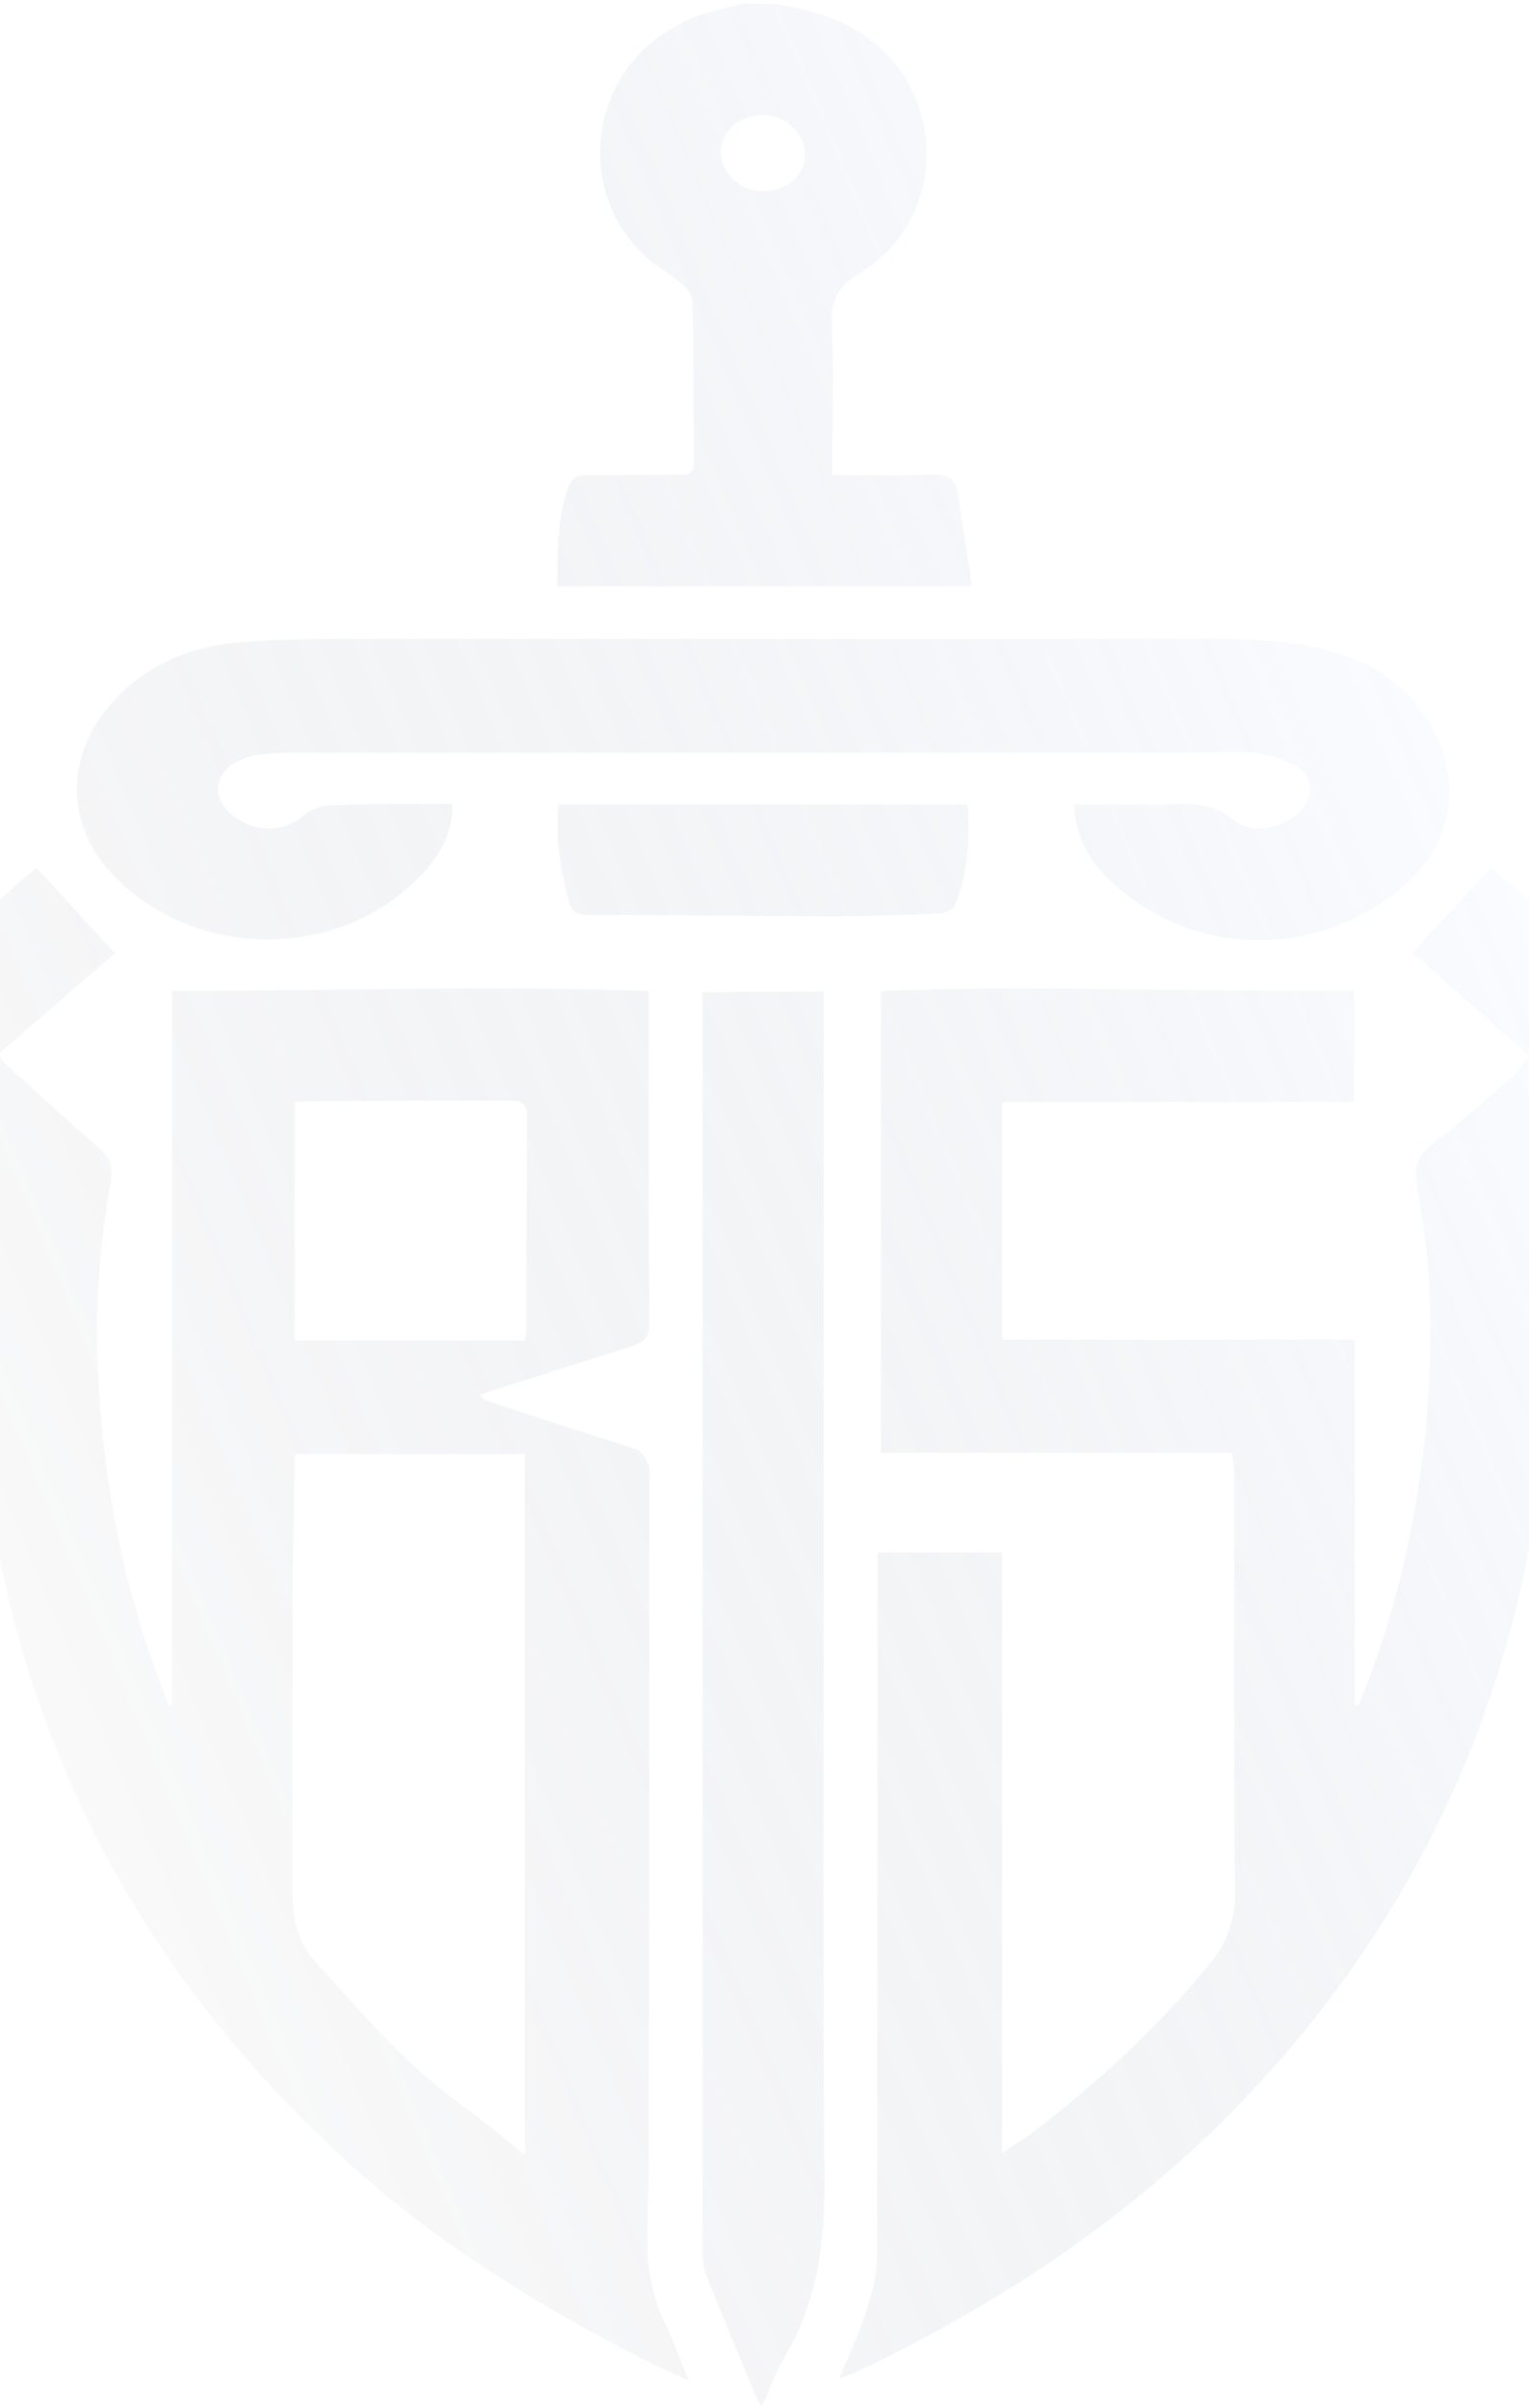 <svg width="390" height="614" viewBox="0 0 390 614" fill="none" xmlns="http://www.w3.org/2000/svg">
<path fill-rule="evenodd" clip-rule="evenodd" d="M218.348 7.706C212.167 3.929 205.3 2.384 198.433 1.011C195.515 1.011 192.596 1.011 189.678 0.839C188.648 1.182 187.618 1.526 186.588 1.697C179.206 3.071 172.511 5.817 166.674 10.453C150.021 23.672 148.305 49.422 163.584 64.358C165.405 66.281 167.584 67.786 169.77 69.295C171.292 70.347 172.818 71.4 174.227 72.599C175.429 73.629 176.631 75.517 176.631 76.89C176.837 85.028 176.857 93.165 176.878 101.302C176.892 106.727 176.905 112.152 176.974 117.577C177.146 120.152 176.287 121.01 173.712 121.01C169.678 121.01 165.644 121.053 161.609 121.096C157.575 121.139 153.541 121.182 149.506 121.182C147.103 121.182 145.73 122.041 145.043 124.101C142.355 131.267 142.265 138.694 142.174 146.154C142.16 147.272 142.147 148.39 142.124 149.508H247.875C246.674 141.268 245.472 133.371 244.27 125.646C243.755 122.041 241.695 120.839 237.918 121.01C231.625 121.267 225.332 121.236 218.895 121.204H218.893H218.892H218.89H218.888C216.723 121.193 214.542 121.182 212.339 121.182V116.719C212.339 113.491 212.367 110.25 212.395 106.999C212.465 98.836 212.536 90.61 212.167 82.384C211.996 76.204 213.884 72.942 219.206 69.68C242.554 55.603 241.867 21.611 218.348 7.706ZM205.3 39.465C205.3 44.959 200.665 48.736 194.313 48.736C188.82 48.736 184.013 44.272 183.841 38.779C183.841 33.457 188.648 29.337 194.828 29.337C200.493 29.337 205.3 34.144 205.3 39.465ZM43.927 252.684V434.658C43.755 434.658 43.584 434.658 43.412 435.173C43.304 434.85 43.129 434.595 42.971 434.364L42.971 434.364L42.97 434.364C42.877 434.227 42.789 434.099 42.725 433.972C31.567 406.161 26.073 377.319 24.871 347.448C24.356 331.826 25.558 316.375 28.305 300.925C28.991 297.319 27.79 294.744 24.871 292.341C18.36 286.799 12.072 281.034 5.737 275.225L5.737 275.225L5.737 275.225L5.737 275.225L5.71 275.201L5.675 275.169L5.631 275.129C4.151 273.772 2.669 272.413 1.18 271.053C0.753 270.733 0.458 270.279 0.131 269.775C-0.067 269.47 -0.277 269.146 -0.537 268.822C5.411 263.766 11.245 258.71 16.964 253.753L16.971 253.747L16.973 253.745L16.977 253.742C21.158 250.119 25.277 246.549 29.335 243.071C25.765 239.233 22.288 235.441 18.831 231.672L18.83 231.671C15.638 228.191 12.463 224.729 9.249 221.268C-8.433 236.547 -26.631 252.341 -45 268.307L-44.883 268.454L-44.722 268.656L-44.665 268.728L-44.66 268.734C-44.132 269.401 -43.681 269.969 -43.112 270.538C-40.271 273.161 -37.43 275.794 -34.586 278.43L-34.584 278.432L-34.584 278.432C-26.258 286.15 -17.909 293.89 -9.464 301.44C-5.858 304.701 -3.97 307.792 -4.485 312.77C-7.403 343.156 -5.515 373.371 1.18 403.242C14.056 461.096 43.412 509.337 86.502 549.336C109.335 570.624 135.772 587.105 163.584 601.354C165.701 602.463 167.878 603.454 170.254 604.535C171.922 605.294 173.688 606.098 175.601 607.019C175.109 605.771 174.643 604.565 174.19 603.395C172.588 599.253 171.161 595.564 169.42 592.083C165.987 584.701 164.957 577.148 165.129 569.251C165.129 566.332 165.214 563.414 165.3 560.495C165.386 557.577 165.472 554.658 165.472 551.74C165.644 493.371 165.644 435.173 165.644 376.804C165.644 376.554 165.654 376.284 165.664 376.006C165.697 375.138 165.732 374.193 165.472 373.543C165.42 373.439 165.368 373.333 165.314 373.224C164.654 371.892 163.836 370.242 162.725 369.766C158.605 368.278 154.332 366.943 150.06 365.608L150.059 365.607C147.923 364.94 145.787 364.272 143.669 363.586C140.979 362.689 138.316 361.82 135.67 360.956L135.658 360.952C131.723 359.668 127.825 358.396 123.927 357.062C123.412 356.89 122.897 356.375 122.21 355.689C135.601 351.397 148.476 347.277 161.523 343.156C164.442 342.126 165.644 340.753 165.644 337.663C165.472 314.315 165.472 290.796 165.472 267.448V252.684C138.1 251.768 111.11 252.074 84.195 252.38H84.195H84.195H84.195H84.194H84.194H84.193H84.193H84.192C70.764 252.532 57.355 252.684 43.927 252.684ZM133.884 370.796V549.508L133.47 549.17C127.12 543.99 121.568 539.46 115.687 535.259C103.871 526.322 94.061 515.38 84.251 504.438L84.251 504.438C82.943 502.979 81.635 501.52 80.322 500.066C75.687 494.916 74.657 489.079 74.657 482.555V410.109C74.657 402.123 74.808 394.213 74.96 386.278L74.96 386.277C75.037 382.272 75.114 378.26 75.172 374.229C75.172 373.199 75.172 371.998 75.343 370.796H133.884ZM134.034 340.968C133.927 341.182 133.798 341.44 133.712 341.783H75.172V281.01C75.858 281.01 76.501 280.968 77.145 280.925L77.146 280.925L77.147 280.925C77.79 280.882 78.434 280.839 79.12 280.839C96.116 280.667 113.283 280.667 130.279 280.667C132.682 280.667 134.399 281.354 134.399 284.101C134.399 293.457 134.356 302.856 134.313 312.255C134.27 321.654 134.227 331.053 134.227 340.41C134.227 340.581 134.142 340.753 134.034 340.968ZM314.313 370.452H224.7V252.684C248.426 251.776 272.034 252.054 295.662 252.334C312.211 252.529 328.769 252.725 345.386 252.512V281.01H255.601V341.611H345.558V434.658C345.73 434.658 345.901 434.701 346.073 434.744L346.073 434.744C346.245 434.787 346.417 434.83 346.588 434.83L346.588 434.829C348.82 428.992 351.052 423.156 352.94 417.319C361.867 388.65 365.815 359.294 364.614 329.251C364.27 320.152 362.897 311.053 361.352 302.126C360.665 297.491 361.695 294.573 365.472 291.654C371.763 286.827 377.804 281.5 383.808 276.207C384.85 275.288 385.891 274.371 386.931 273.457C387.739 272.765 388.313 271.84 388.968 270.788L388.968 270.787L388.97 270.786C389.289 270.272 389.628 269.728 390.022 269.165C388.772 268.063 387.525 266.965 386.281 265.868L385.949 265.576L385.923 265.553C377.206 257.873 368.636 250.322 360.322 242.899C363.669 239.208 367.017 235.603 370.364 231.998C373.712 228.393 377.06 224.787 380.408 221.096C387.536 227.255 394.747 233.498 402.042 239.813C412.845 249.164 423.831 258.674 435 268.306C434.95 268.371 434.899 268.437 434.848 268.503L434.763 268.612C434.683 268.716 434.602 268.821 434.521 268.927L434.485 268.974C433.41 270.371 432.208 271.932 430.88 273.113C423.155 280.152 415.429 287.191 407.532 294.229C406.005 295.548 404.506 296.895 403.001 298.247C400.784 300.239 398.554 302.243 396.202 304.186C394.142 305.903 393.798 307.963 394.142 310.367C395.858 326.504 395.858 342.47 394.657 358.607C390.193 422.47 367.532 478.95 324.957 527.019C295.086 560.839 258.691 585.731 218.176 604.959C217.469 605.312 216.681 605.585 215.646 605.943C215.173 606.107 214.648 606.288 214.056 606.504C214.794 604.711 215.533 602.998 216.251 601.332C217.871 597.576 219.39 594.053 220.58 590.366C222.125 585.731 223.67 580.753 223.67 575.946C223.841 517.577 223.841 459.036 223.841 400.667V395.86H255.601V548.993C256.627 548.309 257.572 547.706 258.456 547.142L258.458 547.141L258.459 547.141C259.793 546.29 260.99 545.527 262.125 544.701C278.949 531.997 294.571 517.748 308.133 501.268C312.768 495.774 315.172 489.766 315 482.212C314.743 455.81 314.775 429.311 314.807 402.861V402.844V402.828V402.812C314.818 394.021 314.828 385.236 314.828 376.461C314.828 375.455 314.711 374.39 314.578 373.198L314.578 373.195L314.578 373.194L314.578 373.194L314.578 373.193C314.485 372.351 314.384 371.446 314.313 370.452ZM108.82 221.611C112.768 217.148 115.515 211.998 115.344 204.959C105.386 204.959 95.773 204.959 86.502 205.302C82.897 205.131 79.979 205.817 77.06 208.221C71.567 212.856 63.326 211.998 58.176 206.847C54.571 203.242 54.743 198.264 58.863 195.174C60.751 193.972 62.983 192.942 65.215 192.598C68.648 192.083 72.082 191.912 75.687 191.912H304.013C305.66 191.912 307.345 191.855 309.042 191.799C312.475 191.684 315.96 191.567 319.292 191.912C323.241 192.255 327.532 193.457 330.794 195.517C335.258 198.435 335.086 203.757 331.137 207.362C326.846 211.311 319.12 212.856 314.657 209.079C309.678 204.959 304.528 204.787 298.863 205.131C296.796 205.245 294.653 205.207 292.536 205.168L292.535 205.168C291.486 205.149 290.444 205.131 289.421 205.131H273.97C274.313 215.603 280.322 222.813 287.532 228.307C307.962 243.929 335.601 243.414 356.03 227.62C371.137 215.946 374.056 197.92 363.24 182.298C357.919 174.229 350.193 169.251 341.095 166.504C330.622 163.414 319.979 162.899 309.163 162.899H92.511C82.21 162.899 71.91 162.899 61.781 163.757C49.421 164.616 38.262 168.907 29.507 178.178C17.318 190.882 16.288 208.221 26.932 220.925C47.532 245.474 87.876 245.817 108.82 221.611ZM210.107 252.856V264.53V407.191C210.107 419.544 210.097 431.887 210.086 444.224L210.086 444.26C210.054 481.289 210.022 518.268 210.279 555.345C210.451 571.482 208.562 586.761 200.15 601.01C198.534 603.746 197.278 606.751 195.99 609.831L195.99 609.833C195.5 611.005 195.006 612.188 194.485 613.371C194.394 613.31 194.308 613.254 194.228 613.203C193.854 612.961 193.596 612.795 193.455 612.512C188.992 601.869 184.528 591.225 180.236 580.409C179.549 578.693 179.206 576.633 179.206 574.744V258.349V253.028C189.507 252.856 199.464 252.856 210.107 252.856ZM246.845 205.13H142.468C141.609 213.714 142.983 221.611 145.043 229.68C145.729 232.255 146.759 233.285 149.678 233.285C160.322 233.285 170.923 233.371 181.523 233.457C192.124 233.542 202.725 233.628 213.369 233.628C222.124 233.628 231.051 233.285 239.978 232.942C241.18 232.77 243.068 231.912 243.412 231.053C247.017 222.813 247.36 214.058 246.845 205.13Z" fill="url(#paint0_linear_116_647)" fill-opacity="0.64"/>
<defs>
<linearGradient id="paint0_linear_116_647" x1="371.819" y1="196.049" x2="-105.04" y2="396.25" gradientUnits="userSpaceOnUse">
<stop stop-color="#DCE9FF" stop-opacity="0.26"/>
<stop offset="1" stop-color="#0F172A" stop-opacity="0"/>
</linearGradient>
</defs>
</svg>
